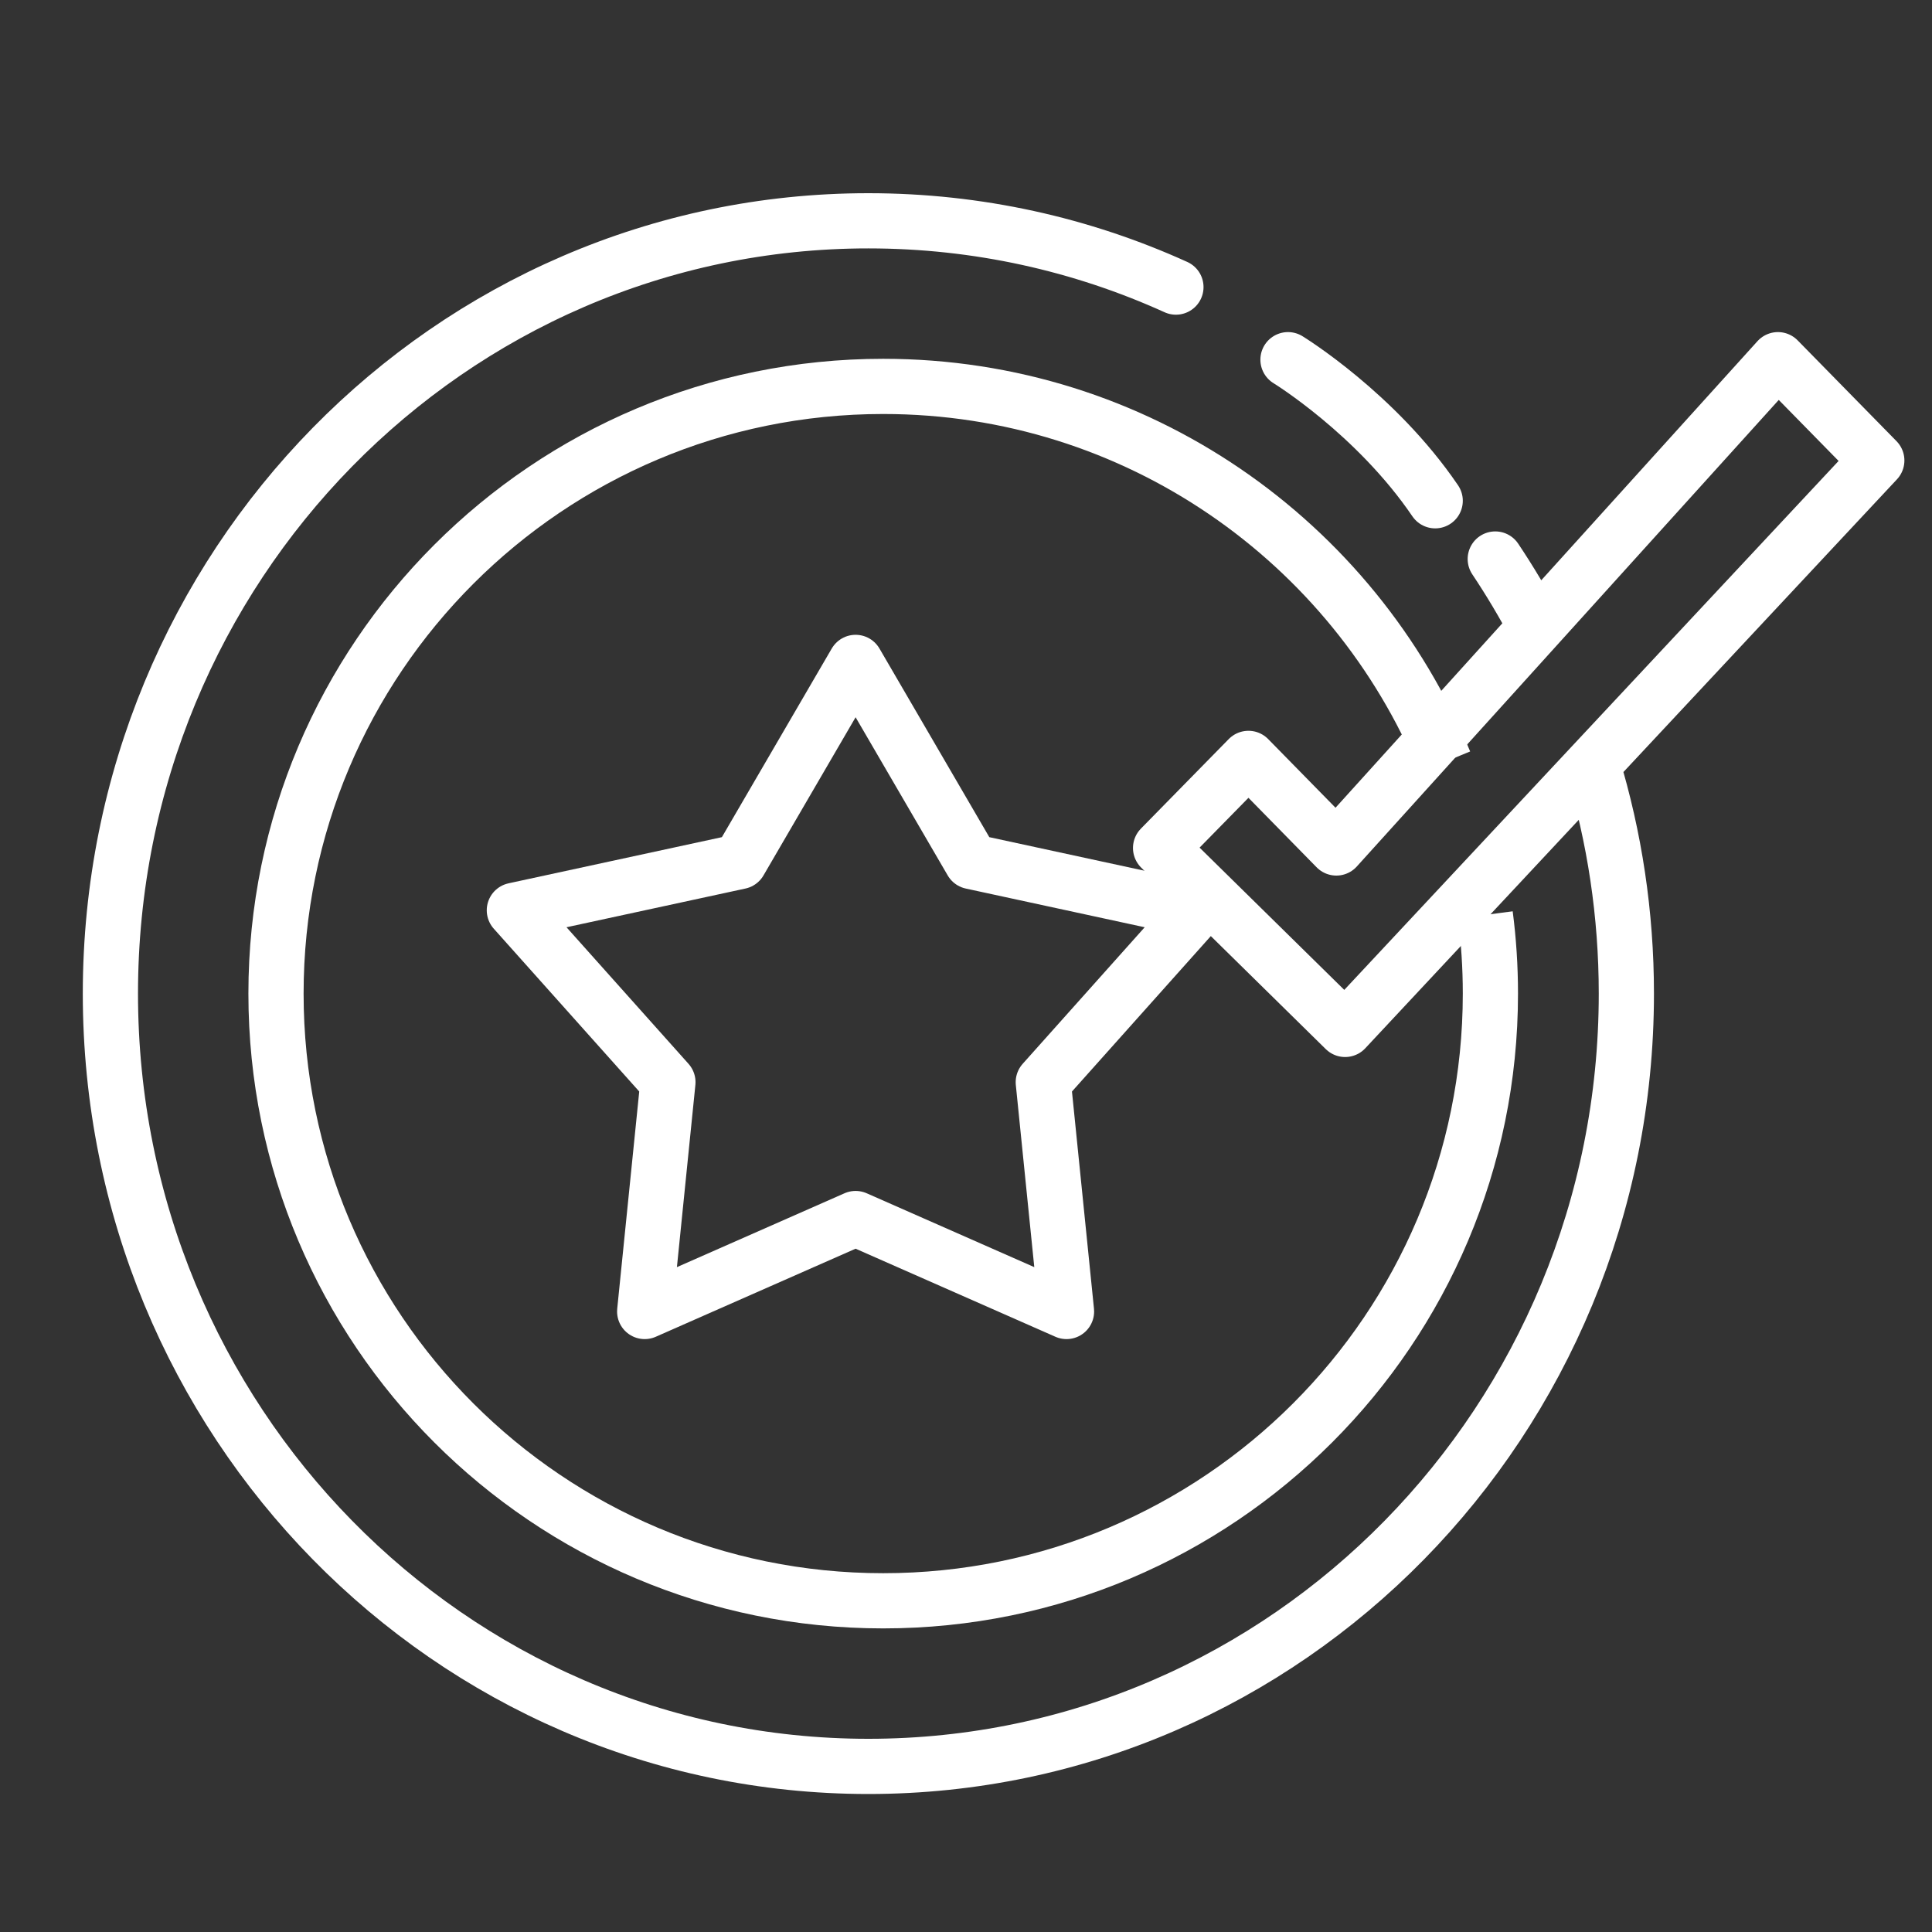 <svg width="35" height="35" viewBox="0 0 35 35" fill="none" xmlns="http://www.w3.org/2000/svg">
<rect x="0" y="0" width="35" height="35" fill="#333333" stroke="none"/>
<path d="M26.171 13.804C24.522 9.81 20.589 7 16 7C9.925 7 5 11.925 5 18C5 24.075 9.925 29 16 29C22.075 29 27 24.075 27 18C27 17.517 26.969 17.041 26.908 16.574" stroke="white"/>
<path d="M21.303 5.201C19.601 4.429 17.715 4 15.731 4C8.148 4 2 10.268 2 18C2 25.732 8.148 32 15.731 32C23.315 32 29.463 25.732 29.463 18C29.463 16.556 29.248 15.163 28.85 13.853M27.088 10.127C27.354 10.525 27.6 10.938 27.825 11.364M23.333 6.516C23.333 6.516 24.925 7.49 26 9.072M28.85 13.853L34 8.342L32.209 6.516L27.825 11.364M28.85 13.853L24.368 18.649L21.025 15.362L22.617 13.739L24.209 15.362L27.825 11.364" stroke="white" stroke-linecap="round" stroke-linejoin="round"/>
<path d="M15.5 12L17.601 15.608L21.682 16.491L18.9 19.605L19.321 23.759L15.5 22.075L11.679 23.759L12.1 19.605L9.318 16.491L13.399 15.608L15.5 12Z" stroke="white" stroke-linecap="round" stroke-linejoin="round"/>
</svg>
